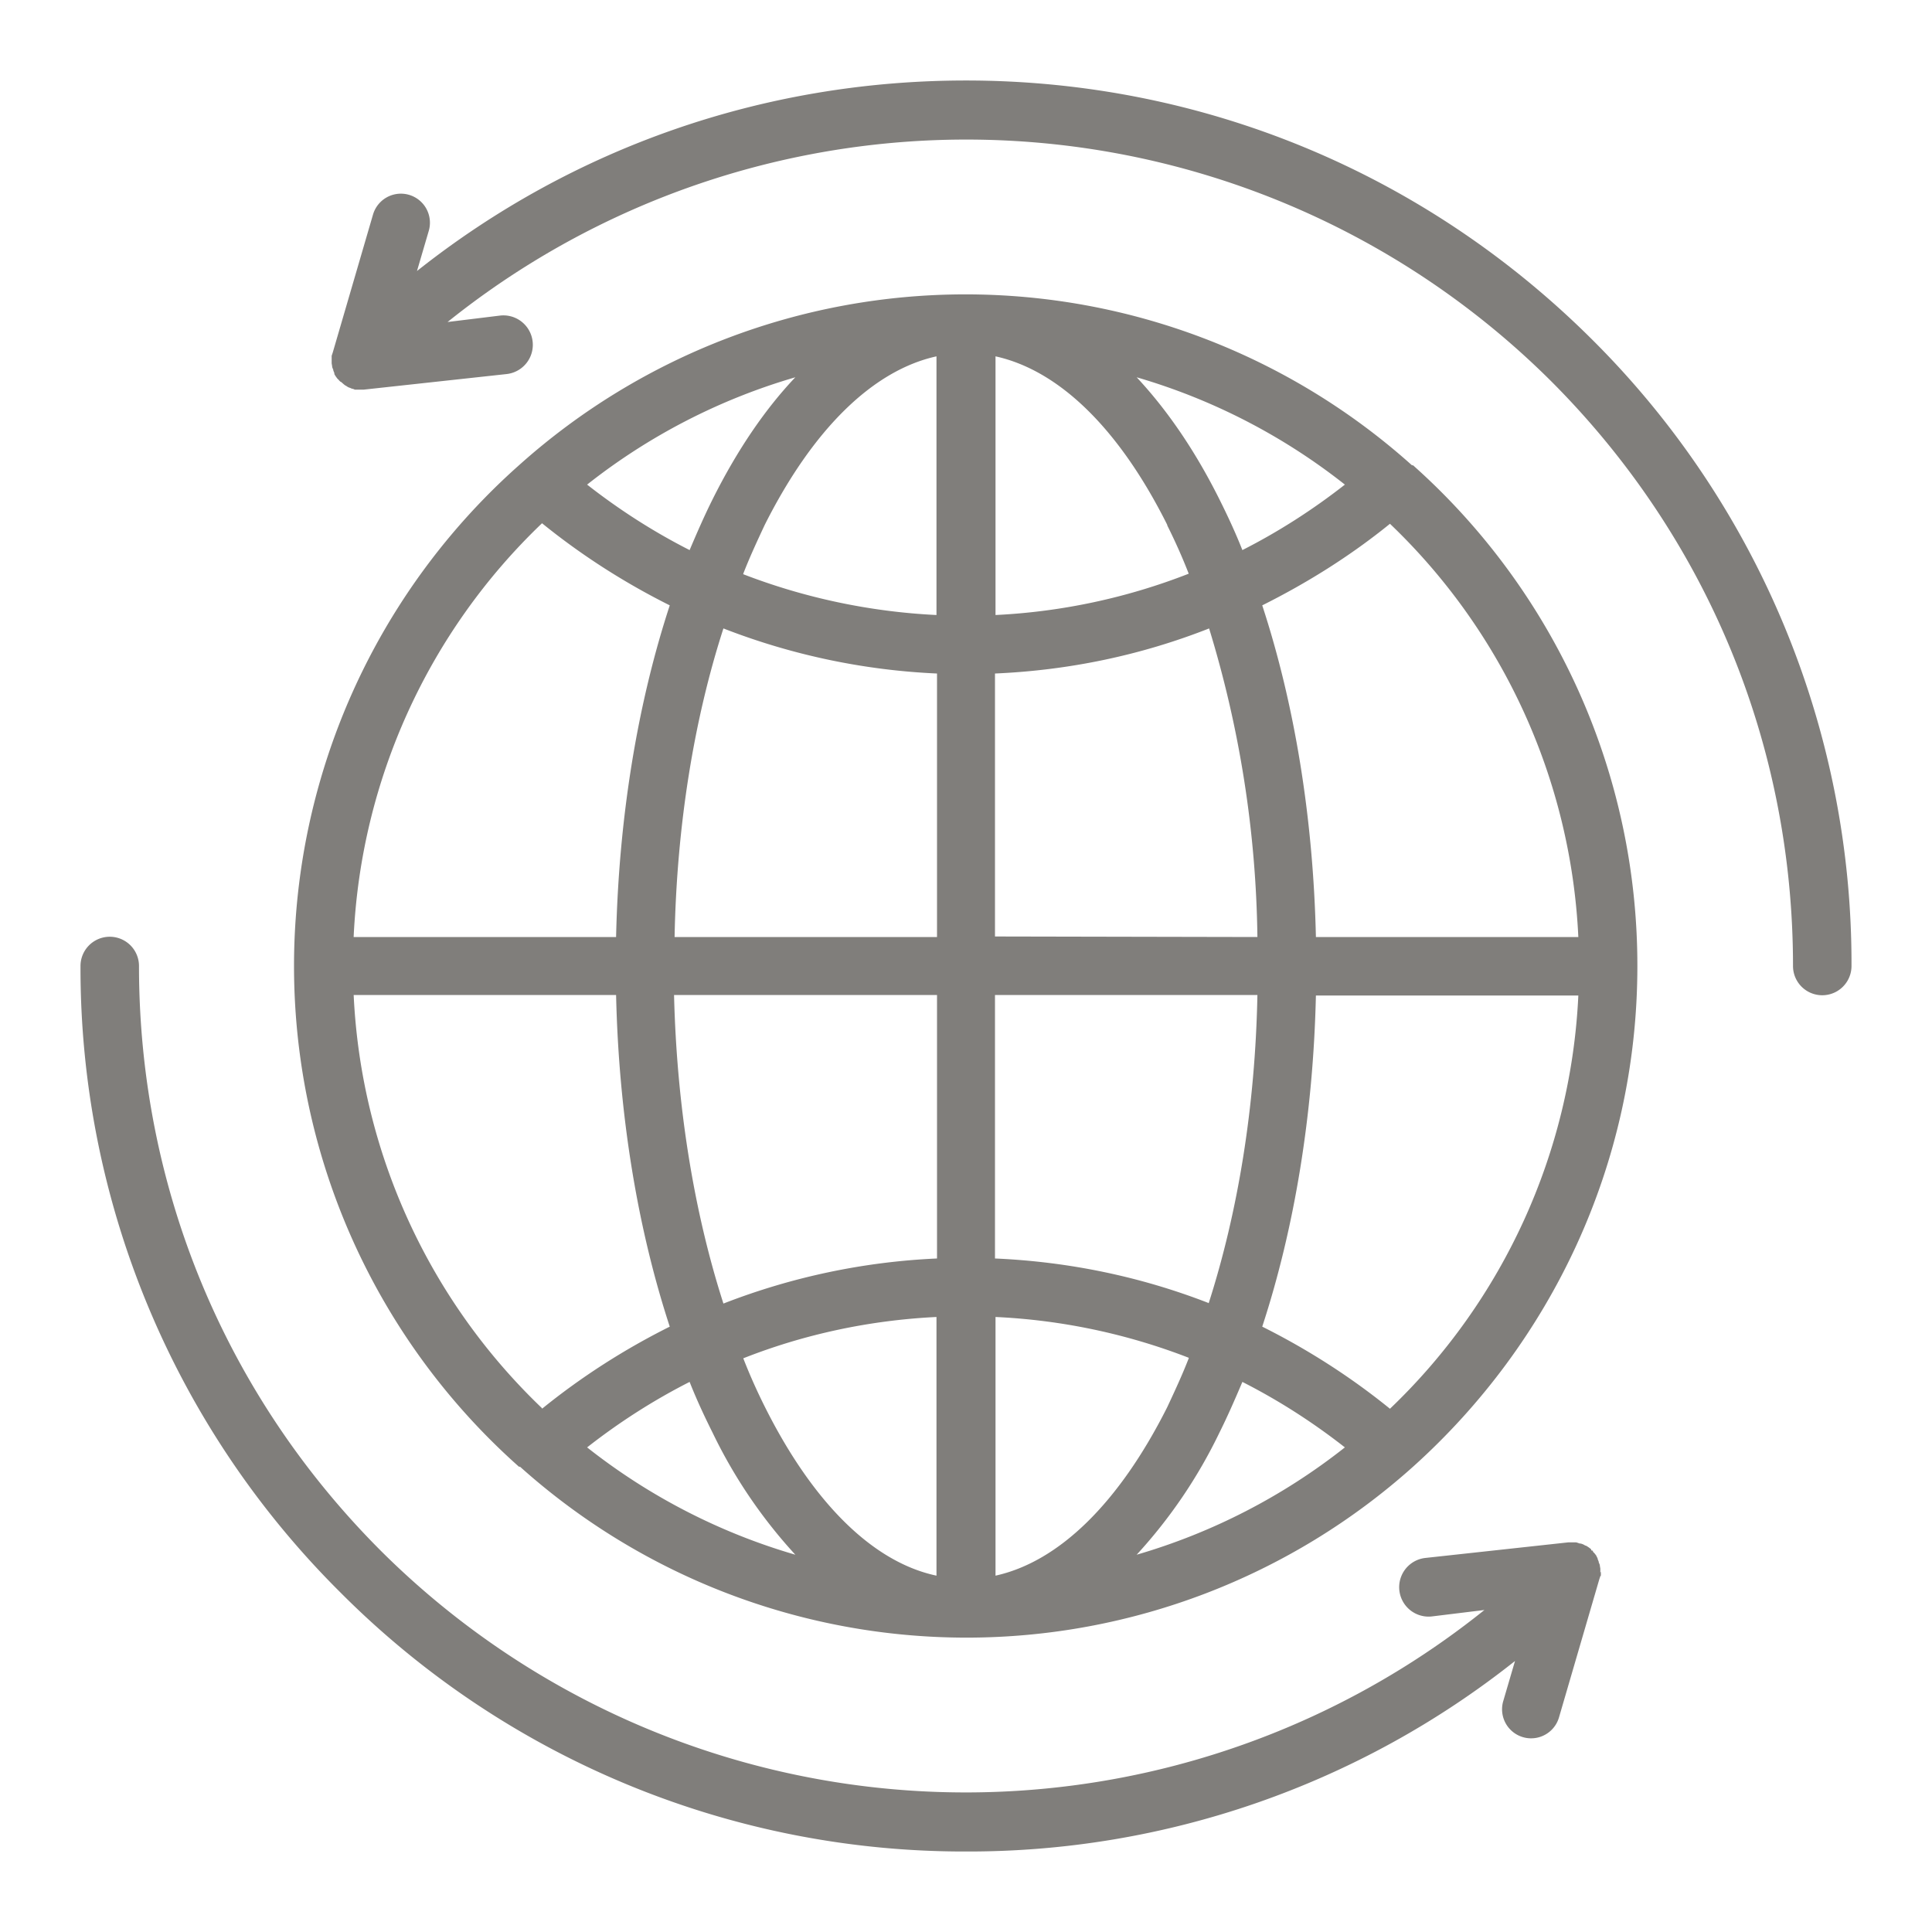 <svg xmlns="http://www.w3.org/2000/svg" xmlns:xlink="http://www.w3.org/1999/xlink" width="36" height="36" viewBox="0 0 36 36"><defs><path id="2qlwa" d="M1279.51 1401c0 3.7-1.62 7.03-4.18 9.33a12.46 12.46 0 0 1-16.64 0h-.02a12.48 12.48 0 0 1 0-18.66 12.46 12.46 0 0 1 16.64 0h.02a12.48 12.48 0 0 1 4.18 9.33zm-1.1-.54a11.39 11.39 0 0 0-3.51-7.7c-.74.6-1.54 1.1-2.38 1.52.6 1.83.95 3.95 1 6.18zm-6.26-7.21c.67-.34 1.31-.75 1.91-1.22a11.4 11.4 0 0 0-3.88-2c.56.6 1.08 1.35 1.54 2.27.15.3.3.62.43.95zm-1.4-.47c-.9-1.8-2.02-2.88-3.2-3.14v4.82a11.4 11.4 0 0 0 3.6-.77c-.12-.31-.26-.62-.4-.9zm-8.47-.48c.46-.92.98-1.68 1.54-2.27a11.4 11.4 0 0 0-3.88 2c.6.47 1.24.88 1.91 1.22.14-.33.28-.65.43-.95zm.57 1.4c1.14.44 2.36.7 3.6.76v-4.82c-1.18.26-2.3 1.35-3.2 3.14-.14.3-.28.6-.4.91zm-.37 1.01c-.55 1.7-.87 3.68-.91 5.75h4.89v-4.91a12.5 12.5 0 0 1-3.98-.84zm3.98 6.83h-4.9c.05 2.07.37 4.04.92 5.75a12.5 12.5 0 0 1 3.98-.84zm-3.61 6.77c.12.31.26.62.4.9.9 1.8 2.02 2.9 3.2 3.15v-4.82c-1.24.06-2.46.32-3.6.77zm-1 .44c-.67.34-1.31.75-1.91 1.22a11.4 11.4 0 0 0 3.88 2 9.36 9.36 0 0 1-1.54-2.27c-.15-.3-.3-.62-.43-.95zm9.87.95a9.36 9.36 0 0 1-1.54 2.27 11.4 11.4 0 0 0 3.88-2c-.6-.47-1.24-.88-1.91-1.22-.14.33-.28.65-.43.95zm-.57-1.4a11.42 11.42 0 0 0-3.6-.76v4.82c1.18-.26 2.3-1.35 3.2-3.14.14-.3.28-.6.4-.91zm.37-1.01c.55-1.71.87-3.68.91-5.75h-4.89v4.91c1.38.06 2.72.34 3.98.83zm.91-6.83a20.48 20.48 0 0 0-.9-5.75c-1.27.5-2.61.78-3.99.84v4.9zm-16.84 0h4.89c.05-2.23.4-4.35 1-6.18-.84-.42-1.64-.93-2.38-1.53a11.39 11.39 0 0 0-3.51 7.7zm3.51 8.79c.74-.6 1.54-1.11 2.38-1.53-.6-1.83-.95-3.95-1-6.18h-4.89a11.39 11.39 0 0 0 3.51 7.7zm19.31-7.7h-4.89c-.05 2.22-.4 4.34-1 6.17.84.42 1.64.93 2.38 1.53a11.39 11.39 0 0 0 3.51-7.7zm.42 10.74v.07l-.01.01-.02.06-.75 2.57a.54.54 0 1 1-1.04-.3l.22-.75a16.38 16.38 0 0 1-10.23 3.55 16.4 16.4 0 0 1-11.67-4.84 16.39 16.39 0 0 1-4.83-11.66.54.54 0 0 1 1.09 0c0 4.12 1.6 7.99 4.51 10.9a15.44 15.44 0 0 0 20.56 1.1l-.98.12a.54.54 0 0 1-.12-1.09l2.66-.29h.08a.4.4 0 0 1 .05 0h.02a.43.43 0 0 1 .06.02c.04 0 .08.02.11.04h.01a.54.54 0 0 1 .1.07v.02h.02l.02.03v.01h.01l.04.05.03.06v.01l.02.05v.01l.02.05v.01l.01.06V1412.3zm4.67-11.29a.54.54 0 1 1-1.09 0c0-4.12-1.6-7.99-4.51-10.9a15.44 15.44 0 0 0-20.56-1.1l.98-.12a.54.54 0 0 1 .12 1.09l-2.66.29h-.12-.05l-.02-.01-.04-.01-.02-.01-.03-.01-.02-.01a.39.39 0 0 1-.03-.02l-.02-.01a1.1 1.1 0 0 1-.07-.06l-.02-.01-.03-.03v-.01h-.01a.54.54 0 0 1-.07-.1v-.02a.51.51 0 0 1-.02-.05v-.01a.55.55 0 0 1-.02-.05v-.01l-.01-.06v-.01-.05-.02-.05-.01l.02-.06.75-2.57a.54.54 0 0 1 1.04.3l-.22.75c2.9-2.3 6.47-3.55 10.23-3.55 4.4 0 8.55 1.72 11.67 4.83a16.39 16.39 0 0 1 4.83 11.67z"/></defs><g><g transform="translate(-1249 -1383)"><use fill="#807e7b" xlink:href="#2qlwa"/></g></g></svg>